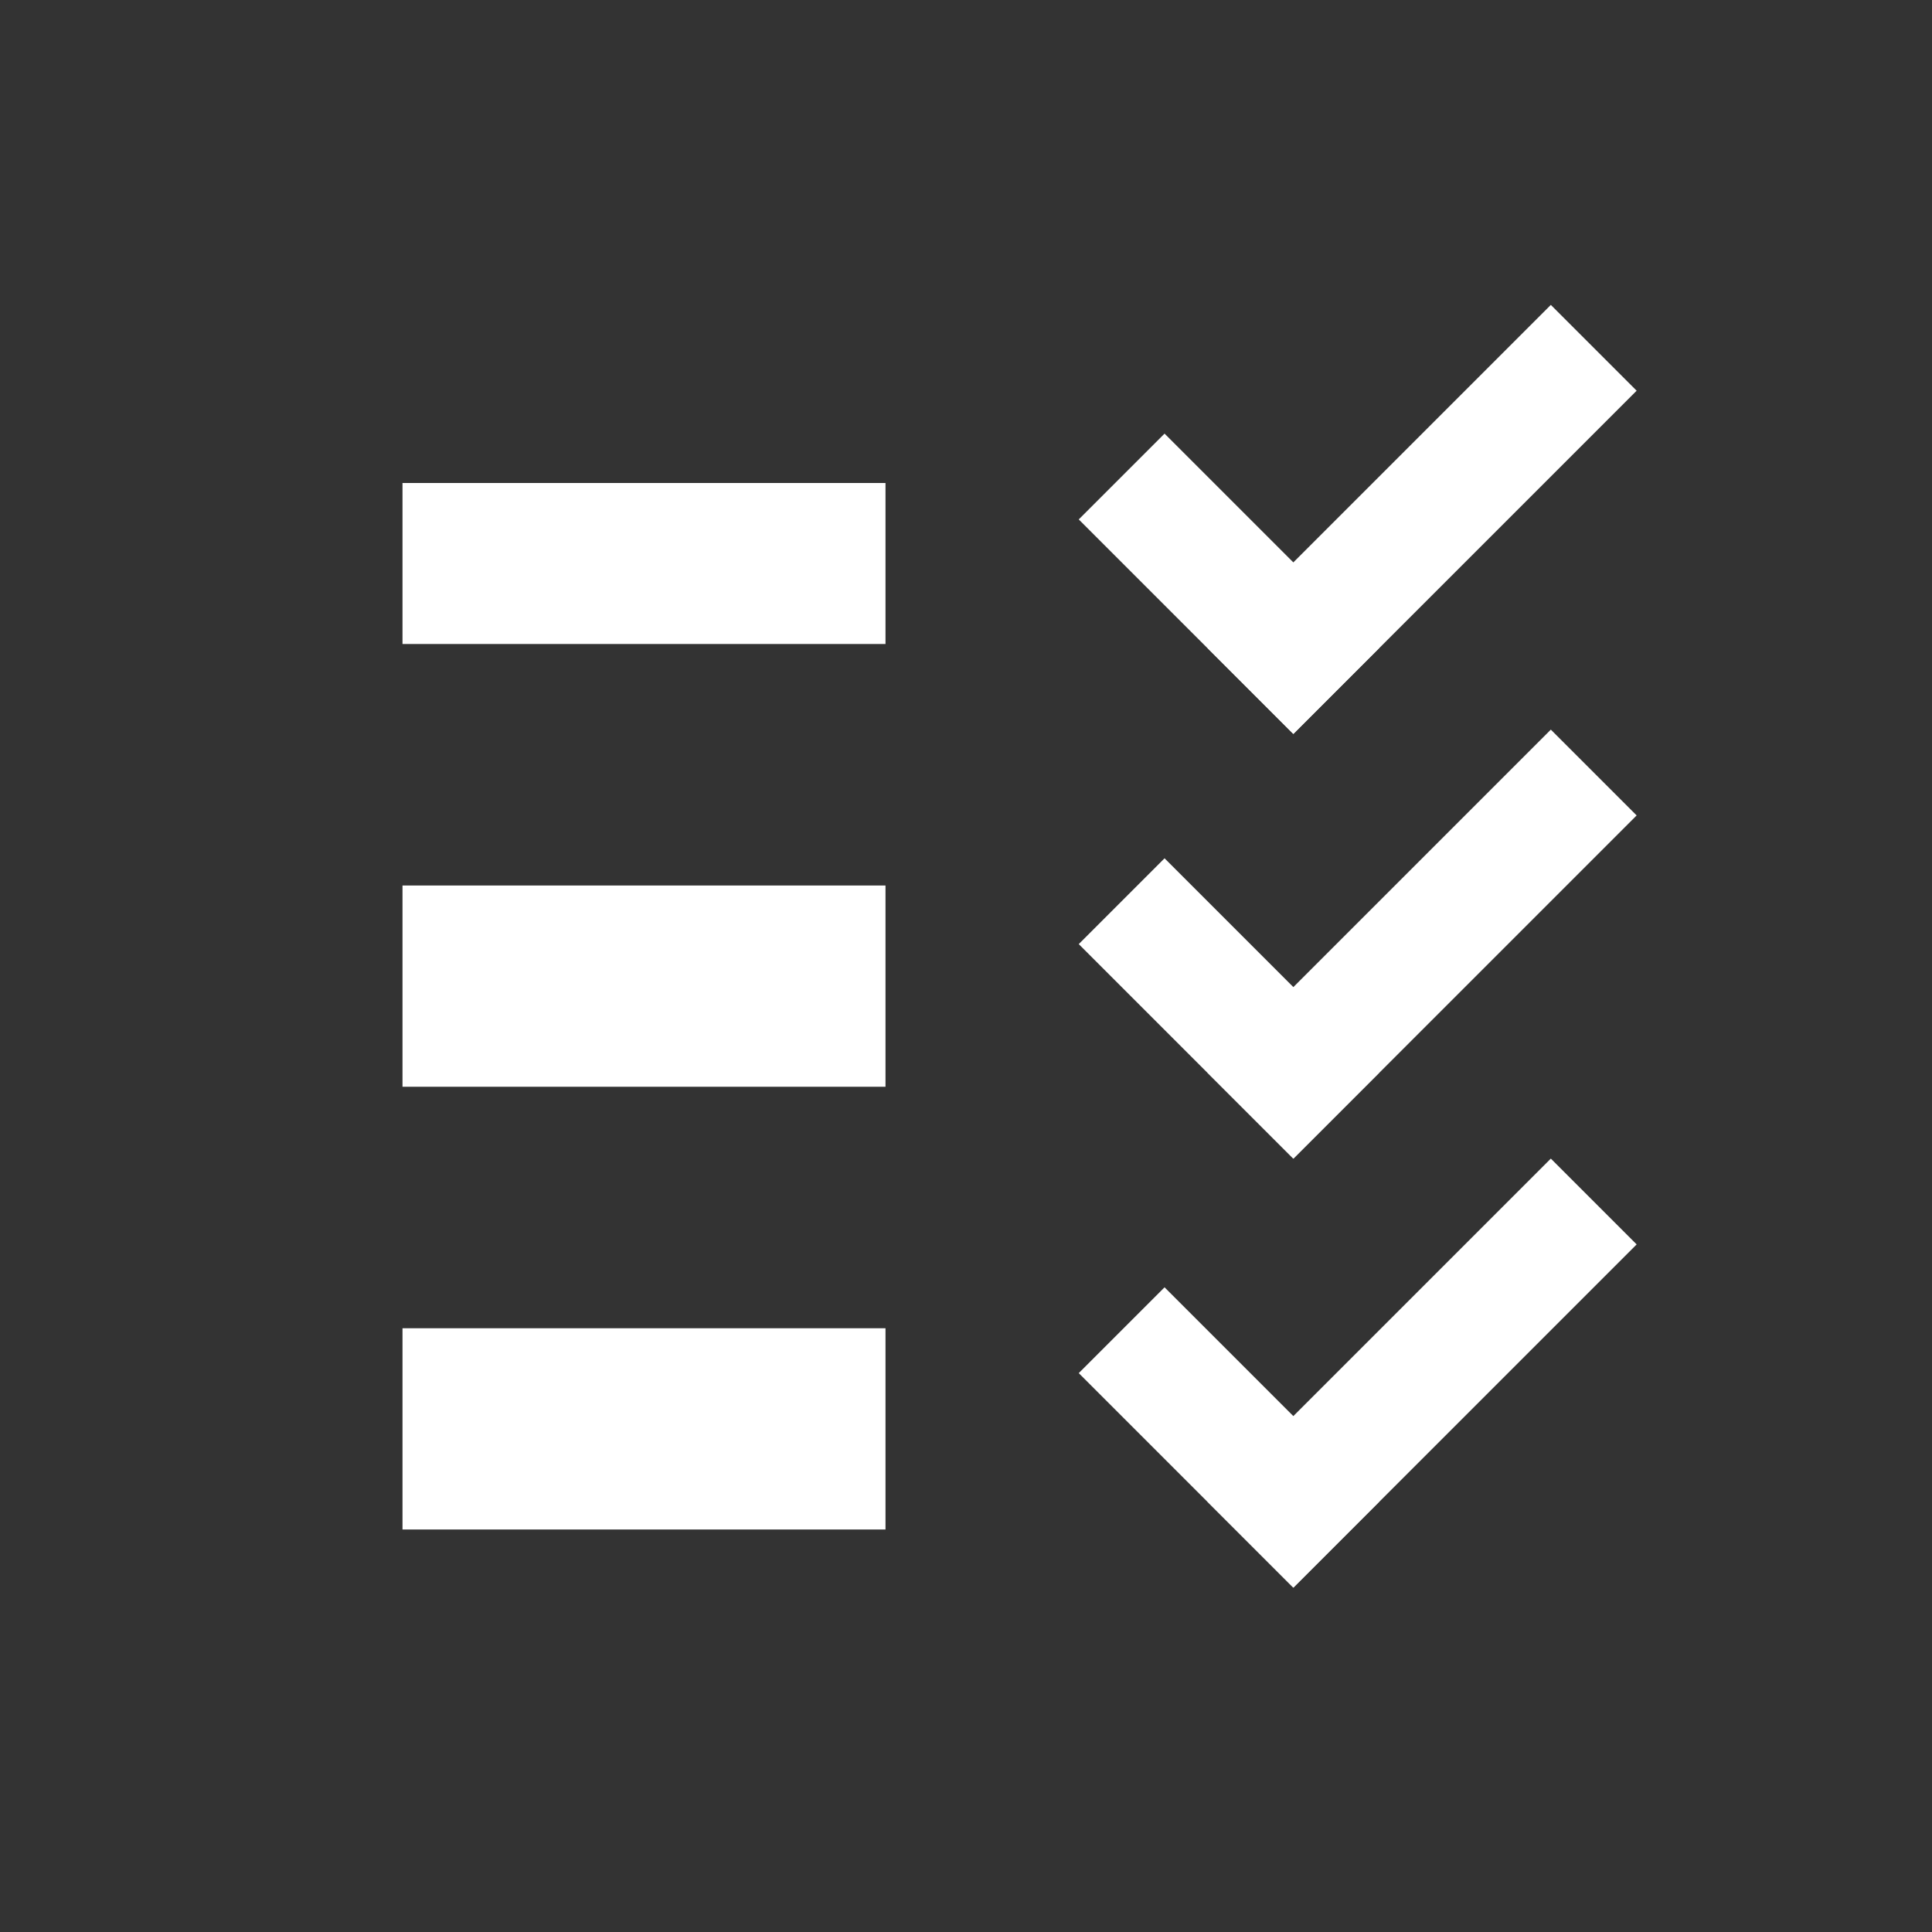 <svg xmlns="http://www.w3.org/2000/svg" width="48" height="48" viewBox="0 0 48 48">
  <rect x="0" y="0" width="48" height="48" fill="#333333" stroke="none"/>
  <g id="グループ_2732" data-name="グループ 2732" transform="translate(-459 -454)">
    <rect id="長方形_14651" data-name="長方形 14651" width="48" height="48" transform="translate(459 454)" fill="none"/>
    <rect id="長方形_14653" data-name="長方形 14653" width="12" height="4" transform="translate(469 466)" fill="#fff"/>
    <rect id="長方形_14654" data-name="長方形 14654" width="12" height="5" transform="translate(469 476)" fill="#fff"/>
    <rect id="長方形_14655" data-name="長方形 14655" width="12" height="5" transform="translate(469 487)" fill="#fff"/>
    <rect id="長方形_14656" data-name="長方形 14656" width="7.537" height="3.015" transform="translate(487.933 464.773) rotate(45)" fill="#fff"/>
    <rect id="長方形_14657" data-name="長方形 14657" width="7.537" height="3.015" transform="translate(487.933 485.983) rotate(45)" fill="#fff"/>
    <rect id="長方形_14658" data-name="長方形 14658" width="7.537" height="3.015" transform="translate(487.933 475.324) rotate(45)" fill="#fff"/>
    <rect id="長方形_14659" data-name="長方形 14659" width="12.059" height="3.015" transform="translate(499.662 463.707) rotate(135)" fill="#fff"/>
    <rect id="長方形_14660" data-name="長方形 14660" width="12.059" height="3.015" transform="translate(499.662 484.917) rotate(135)" fill="#fff"/>
    <rect id="長方形_14661" data-name="長方形 14661" width="12.059" height="3.015" transform="translate(499.662 474.259) rotate(135)" fill="#fff"/>
  </g>
</svg>
